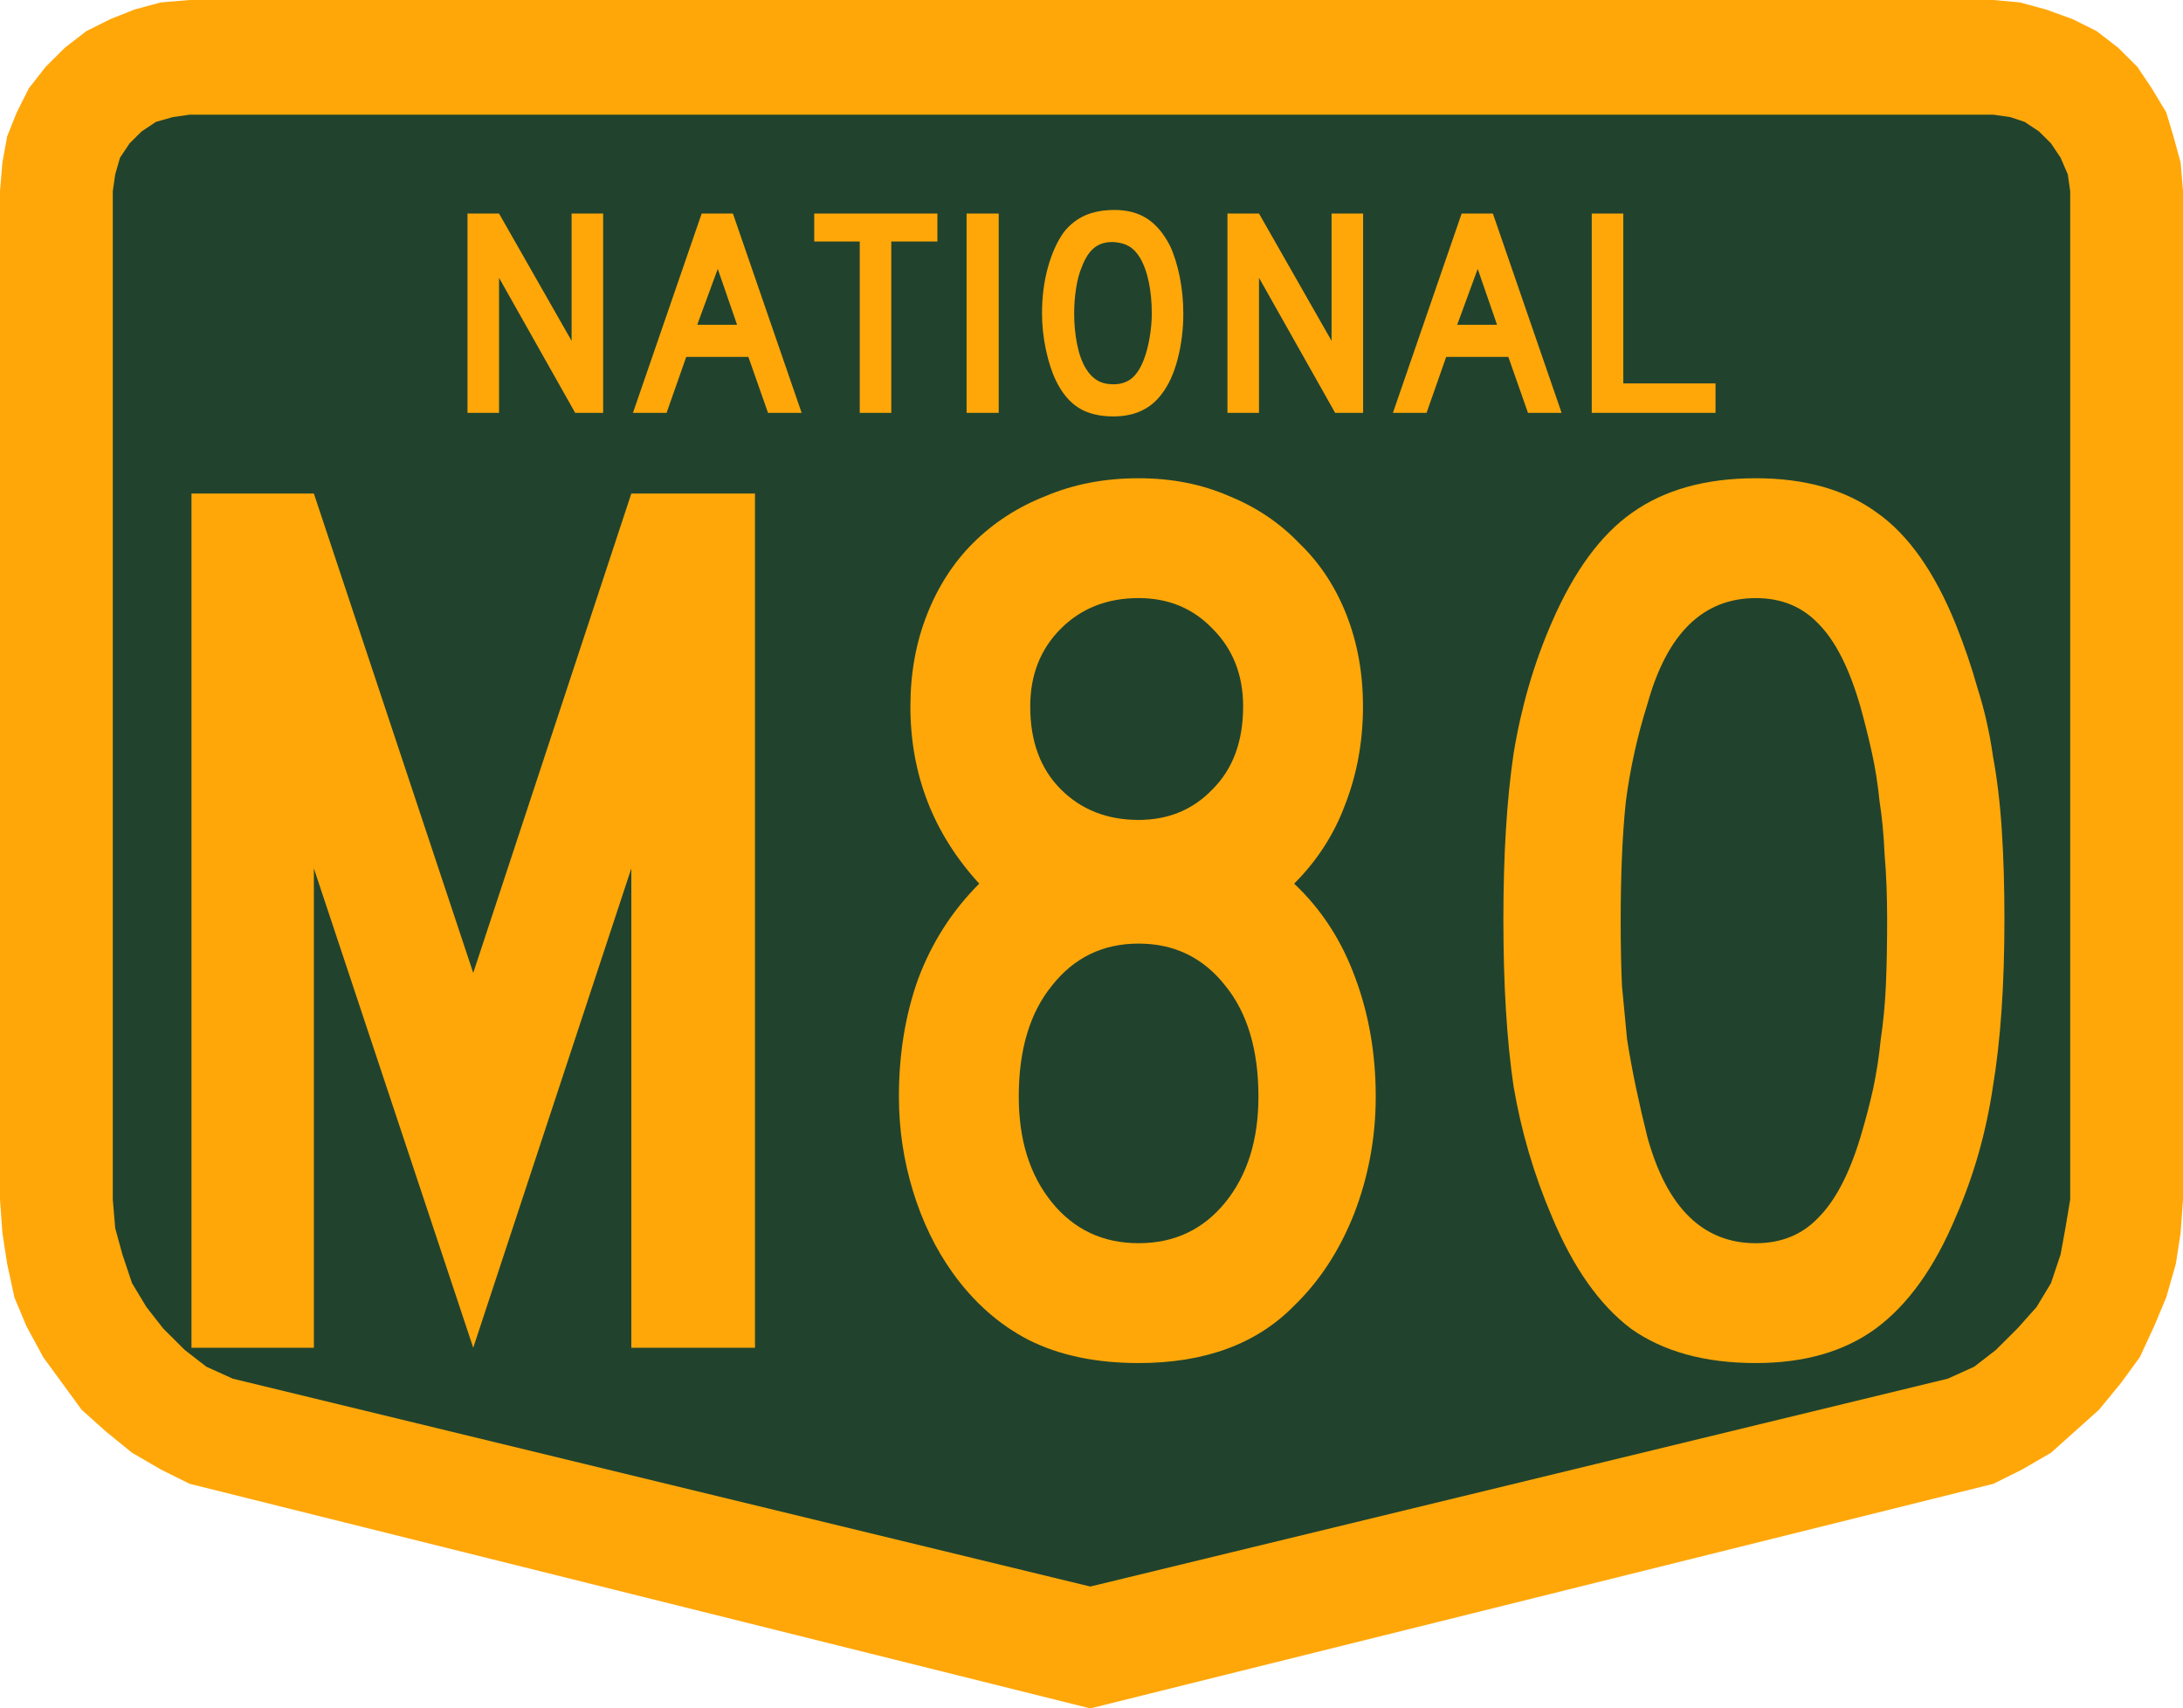 <?xml version="1.0" encoding="UTF-8" standalone="no"?>
<!-- Created with Inkscape (http://www.inkscape.org/) -->
<svg xmlns:dc="http://purl.org/dc/elements/1.1/" xmlns:cc="http://creativecommons.org/ns#" xmlns:rdf="http://www.w3.org/1999/02/22-rdf-syntax-ns#" xmlns:svg="http://www.w3.org/2000/svg" xmlns="http://www.w3.org/2000/svg" version="1.1" width="460.004" height="359.996" id="svg13355">
  <defs id="defs13357">
    <clipPath id="clipPath4371">
      <path d="m 594,5584 0,-1114 1682,0 0,1114 -1682,0 z" id="path4373"/>
    </clipPath>
  </defs>
  <path d="m 39.952,0 -6.069,0.503 -5.563,1.51 -5.057,2.014 -5.057,2.517 -4.551,3.524 -4.046,4.028 -3.54,4.531 -2.529,5.035 -2.023,5.035 -1.011,5.538 L 0,40.279 0,252.752 l 0.506,7.049 1.011,6.545 1.517,7.049 2.529,6.042 3.54,6.545 4.046,5.538 4.046,5.538 5.057,4.531 5.563,4.531 6.069,3.524 6.069,3.021 189.797,47.328 190.303,-47.328 6.069,-3.021 6.069,-3.524 5.057,-4.531 5.057,-4.531 4.551,-5.538 4.046,-5.538 3.034,-6.545 2.529,-6.042 2.023,-7.049 1.011,-6.545 0.506,-7.049 0,-212.473 -0.506,-6.042 -1.517,-5.538 -1.517,-5.035 -3.034,-5.035 -3.034,-4.531 -4.046,-4.028 -4.551,-3.524 -5.057,-2.517 -5.563,-2.014 L 425.615,0.503 420.052,0 z" id="path4463" style="fill:#ffa709;fill-opacity:1;stroke:none"/>
  <path d="m 420.053,24.168 -380.101,0 -3.54,0.503 -3.54,1.007 -3.034,2.014 -2.529,2.517 -2.023,3.021 -1.011,3.524 -0.506,3.524 0,212.473 0.506,6.042 1.517,5.538 2.023,6.042 3.034,5.035 3.54,4.531 4.551,4.531 4.551,3.524 5.563,2.517 180.695,43.804 180.695,-43.804 5.563,-2.517 4.551,-3.524 4.551,-4.531 4.046,-4.531 3.034,-5.035 2.023,-6.042 1.011,-5.538 1.011,-6.042 0,-212.473 -0.506,-3.524 -1.517,-3.524 -2.023,-3.021 -2.529,-2.517 -3.034,-2.014 -3.034,-1.007 -3.54,-0.503" id="path4413" style="fill:#21432d;fill-opacity:1;stroke:none"/>
  <g id="text14575" style="font-size:268.651px;font-style:normal;font-variant:normal;font-weight:normal;font-stretch:normal;text-align:center;line-height:100%;letter-spacing:0px;word-spacing:0px;writing-mode:lr-tb;text-anchor:middle;fill:#ffa709;fill-opacity:1;stroke:none;font-family:Roadgeek 2005 Series C;-inkscape-font-specification:Roadgeek 2005 Series C">
    <path d="m 133.033,283.996 0,-101.013 -33.313,101.013 -33.581,-101.013 0,101.013 -25.791,0 0,-179.996 25.791,0 33.581,101.013 33.313,-101.013 26.059,0 0,179.996 -26.059,0" id="path4694" style="font-family:Roadgeek 2005 Series C;-inkscape-font-specification:Roadgeek 2005 Series C"/>
    <path d="m 289.896,231.072 c -1.1e-4,8.597 -1.522,16.836 -4.567,24.716 -3.045,7.701 -7.254,14.149 -12.627,19.343 -7.881,8.06 -18.806,12.089 -32.775,12.089 -8.955,0 -16.656,-1.612 -23.104,-4.836 -6.269,-3.224 -11.642,-7.97 -16.119,-14.239 -3.582,-5.015 -6.358,-10.746 -8.328,-17.194 -1.97,-6.448 -2.955,-13.074 -2.955,-19.88 -1e-5,-8.955 1.343,-17.194 4.03,-24.716 2.866,-7.701 7.164,-14.418 12.895,-20.149 -9.671,-10.567 -14.507,-23.014 -14.507,-37.343 -1e-5,-6.985 1.164,-13.432 3.492,-19.343 2.328,-5.91 5.552,-10.925 9.671,-15.044 4.298,-4.298 9.403,-7.612 15.313,-9.94 5.91,-2.507 12.447,-3.761 19.612,-3.761 6.985,1.8e-4 13.343,1.254 19.074,3.761 5.731,2.328 10.656,5.642 14.776,9.94 4.298,4.119 7.612,9.134 9.94,15.044 2.328,5.91 3.492,12.358 3.492,19.343 -1.1e-4,7.343 -1.254,14.239 -3.761,20.686 -2.328,6.269 -5.91,11.821 -10.746,16.656 5.731,5.373 10.03,12 12.895,19.88 2.866,7.701 4.298,16.03 4.298,24.985 m -27.94,-82.207 c -8e-5,-6.627 -2.149,-12.089 -6.448,-16.388 -4.119,-4.298 -9.313,-6.447 -15.582,-6.448 -6.627,1.5e-4 -12.089,2.149 -16.388,6.448 -4.298,4.299 -6.448,9.761 -6.448,16.388 -4e-5,7.343 2.149,13.164 6.448,17.462 4.298,4.299 9.761,6.448 16.388,6.448 6.268,1.1e-4 11.462,-2.149 15.582,-6.448 4.298,-4.298 6.448,-10.119 6.448,-17.462 m 3.224,82.207 c -9e-5,-9.85 -2.328,-17.641 -6.985,-23.373 -4.657,-5.91 -10.746,-8.865 -18.268,-8.865 -7.522,8e-5 -13.612,2.955 -18.268,8.865 -4.657,5.731 -6.985,13.522 -6.985,23.373 -4e-5,9.134 2.328,16.567 6.985,22.298 4.657,5.731 10.746,8.597 18.268,8.597 7.522,3e-5 13.612,-2.866 18.268,-8.597 4.657,-5.731 6.985,-13.164 6.985,-22.298" id="path4696" style="font-family:Roadgeek 2005 Series C;-inkscape-font-specification:Roadgeek 2005 Series C"/>
    <path d="m 422.375,193.729 c -1.3e-4,13.791 -0.806,25.522 -2.418,35.193 -1.433,9.671 -4.03,18.806 -7.791,27.402 -4.478,10.746 -10.119,18.627 -16.925,23.641 -6.627,4.836 -15.045,7.254 -25.253,7.254 -10.746,0 -19.522,-2.418 -26.328,-7.254 -6.627,-5.015 -12.179,-12.895 -16.656,-23.641 -3.761,-8.776 -6.448,-17.91 -8.06,-27.402 -1.433,-9.671 -2.149,-21.402 -2.149,-35.193 -2e-5,-13.612 0.716,-25.253 2.149,-34.925 1.612,-9.85 4.298,-19.074 8.06,-27.671 4.657,-10.746 10.298,-18.447 16.925,-23.104 6.806,-4.836 15.492,-7.253 26.059,-7.254 10.388,1.8e-4 18.895,2.418 25.522,7.254 6.627,4.657 12.179,12.537 16.656,23.641 1.791,4.478 3.313,8.955 4.567,13.433 1.433,4.478 2.507,9.224 3.224,14.239 0.895,4.836 1.522,10.119 1.881,15.85 0.358,5.552 0.537,11.731 0.537,18.537 m -24.716,0 c -9e-5,-5.015 -0.179,-9.582 -0.537,-13.701 -0.179,-4.119 -0.537,-7.88 -1.075,-11.283 -0.358,-3.582 -0.896,-6.985 -1.612,-10.209 -0.717,-3.224 -1.522,-6.447 -2.418,-9.671 -2.328,-8.059 -5.284,-13.88 -8.865,-17.462 -3.403,-3.582 -7.791,-5.373 -13.164,-5.373 -11.104,1.5e-4 -18.716,7.433 -22.835,22.298 -2.149,6.806 -3.672,13.701 -4.567,20.686 -0.716,6.806 -1.075,15.224 -1.075,25.253 -4e-5,4.836 0.089,9.313 0.269,13.433 0.358,3.94 0.716,7.701 1.075,11.283 0.537,3.403 1.164,6.806 1.881,10.209 0.716,3.403 1.522,6.895 2.418,10.477 4.119,14.865 11.731,22.298 22.835,22.298 5.373,3e-5 9.761,-1.791 13.164,-5.373 3.582,-3.582 6.537,-9.224 8.865,-16.925 1.075,-3.582 1.97,-6.985 2.687,-10.209 0.716,-3.403 1.254,-6.895 1.612,-10.477 0.537,-3.582 0.895,-7.343 1.075,-11.283 0.179,-4.119 0.269,-8.776 0.269,-13.97" id="path4698" style="font-family:Roadgeek 2005 Series C;-inkscape-font-specification:Roadgeek 2005 Series C"/>
  </g>
  <g transform="translate(-25,0)" id="text3050" style="font-size:62.685px;font-style:normal;font-variant:normal;font-weight:normal;font-stretch:normal;text-align:center;line-height:125%;letter-spacing:0px;word-spacing:0px;writing-mode:lr-tb;text-anchor:middle;fill:#ffa709;fill-opacity:1;stroke:none;font-family:Roadgeek 2005 Series D;-inkscape-font-specification:Roadgeek 2005 Series D">
    <path d="m 146.202,86.996 -16.046,-28.46 0,28.46 -6.646,0 0,-42 6.646,0 15.294,26.83 0,-26.83 6.646,0 0,42 z" id="path3823"/>
    <path d="m 186.838,86.996 -4.138,-11.784 -13.1,0 -4.138,11.784 -7.084,0 14.481,-42 6.581,0 14.481,42 z m -10.594,-30.34 -4.325,11.786 8.4,0 z" id="path3825"/>
    <path d="m 212.812,50.89 0,36.106 -6.644,0 0,-36.106 -9.592,0 0,-5.894 25.952,0 0,5.894 z" id="path3827"/>
    <path d="m 228.679,86.996 0,-42 6.77,0 0,42 z" id="path3829"/>
    <path d="m 274.35,66.058 c -4e-5,3.344 -0.397,6.541 -1.191,9.592 -0.794,3.051 -1.922,5.516 -3.385,7.398 -2.34,3.134 -5.725,4.7 -10.154,4.7 -2.968,-10e-7 -5.413,-0.606 -7.334,-1.817 -1.922,-1.212 -3.51,-3.113 -4.763,-5.705 -0.877,-1.797 -1.588,-3.98 -2.131,-6.55 -0.543,-2.57 -0.815,-5.109 -0.815,-7.618 -1e-5,-3.468 0.407,-6.685 1.222,-9.652 0.815,-2.967 1.933,-5.454 3.353,-7.46 1.254,-1.588 2.748,-2.768 4.482,-3.542 1.734,-0.773 3.813,-1.16 6.236,-1.16 2.674,4.2e-5 4.952,0.606 6.832,1.818 1.88,1.212 3.49,3.113 4.827,5.704 0.877,1.881 1.567,4.075 2.068,6.583 0.501,2.507 0.752,5.077 0.752,7.709 z m -6.644,0 c -3e-5,-2.381 -0.209,-4.585 -0.627,-6.612 -0.418,-2.027 -1.045,-3.751 -1.881,-5.172 -0.668,-1.087 -1.431,-1.88 -2.287,-2.382 -0.856,-0.501 -1.911,-0.794 -3.165,-0.878 -1.63,-0.083 -2.988,0.293 -4.075,1.129 -1.087,0.835 -1.985,2.194 -2.695,4.075 -0.543,1.254 -0.951,2.768 -1.222,4.544 -0.272,1.776 -0.407,3.541 -0.407,5.296 -1e-5,2.257 0.209,4.431 0.627,6.52 0.418,2.09 1.044,3.803 1.88,5.139 0.67,1.087 1.464,1.902 2.383,2.445 0.919,0.543 2.047,0.815 3.385,0.815 1.546,6e-6 2.831,-0.418 3.855,-1.253 1.024,-0.835 1.891,-2.194 2.602,-4.075 0.209,-0.543 0.418,-1.201 0.627,-1.974 0.209,-0.773 0.387,-1.588 0.533,-2.445 0.146,-0.857 0.261,-1.724 0.344,-2.602 0.084,-0.877 0.125,-1.734 0.125,-2.571 z" id="path3831"/>
    <path d="m 306.343,86.996 -16.046,-28.46 0,28.46 -6.646,0 0,-42 6.646,0 15.294,26.83 0,-26.83 6.646,0 0,42 z" id="path3833"/>
    <path d="m 346.979,86.996 -4.138,-11.784 -13.1,0 -4.138,11.784 -7.084,0 14.481,-42 6.581,0 14.481,42 z m -10.594,-30.34 -4.325,11.786 8.4,0 z" id="path3835"/>
    <path d="m 360.416,86.996 0,-42 6.646,0 0,35.794 19.432,0 0,6.206 z" id="path3837"/>
  </g>
</svg>
